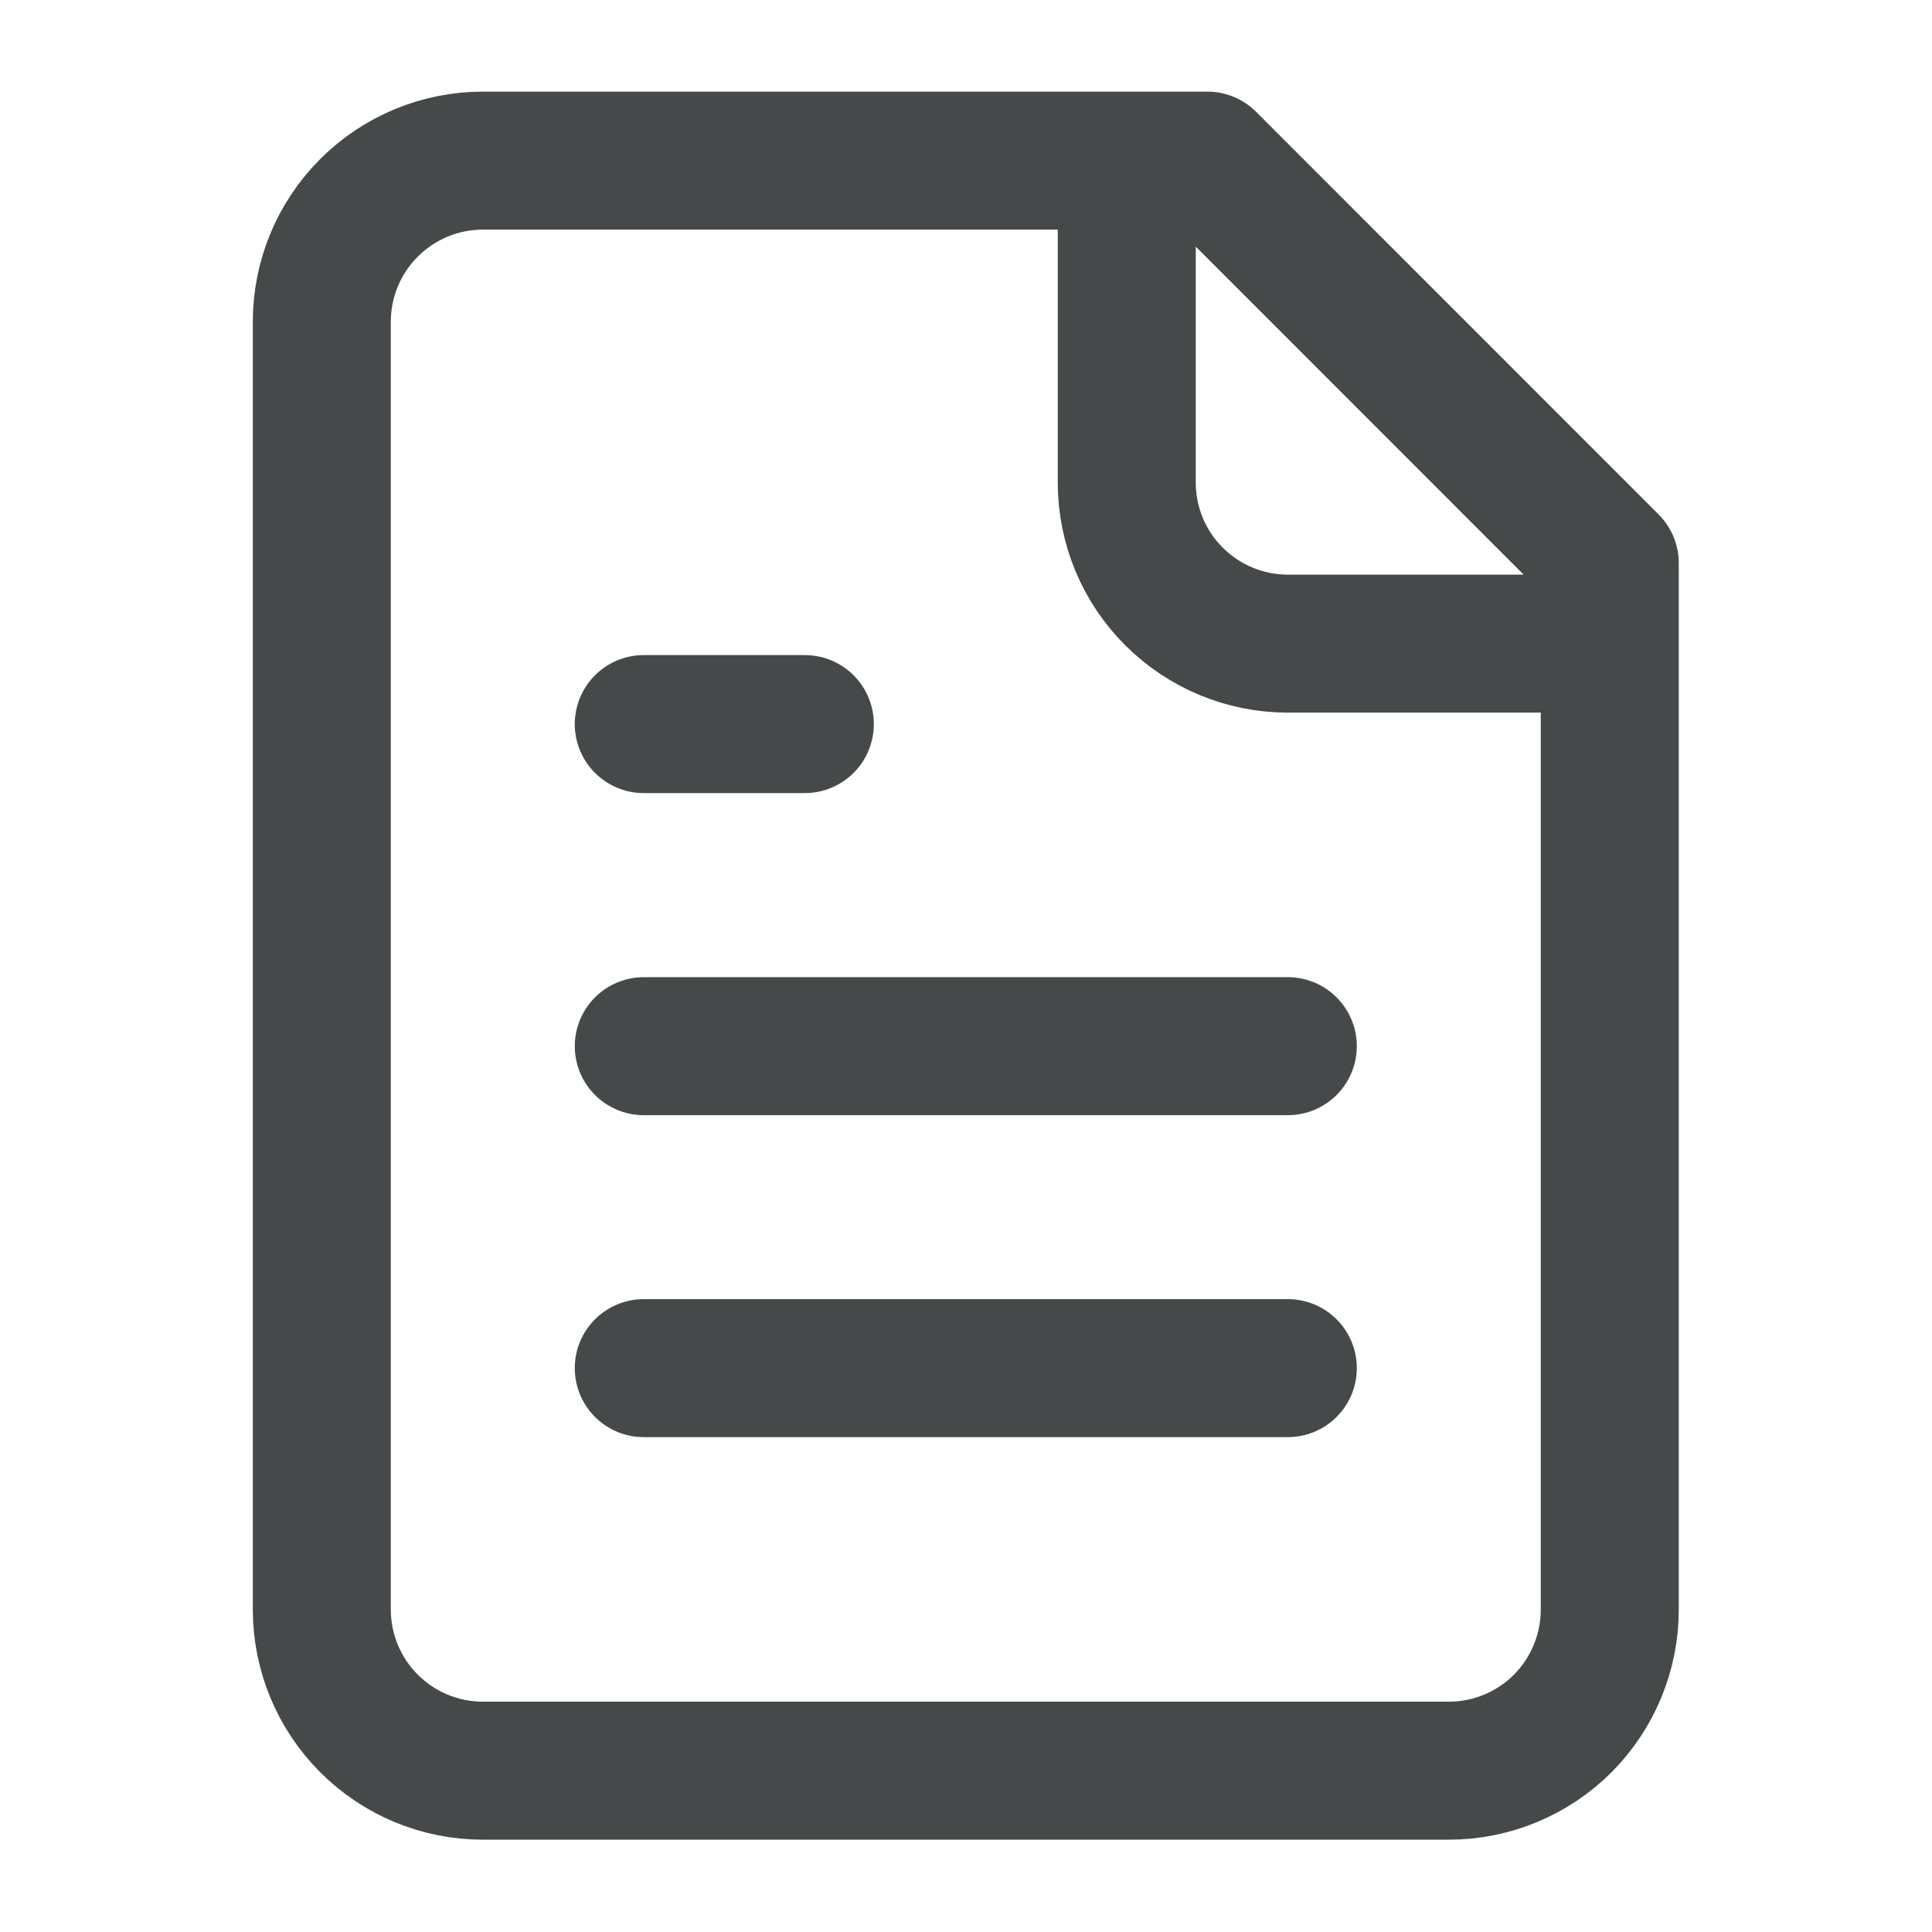 <svg width="14" height="14" viewBox="0 0 14 14" fill="none" xmlns="http://www.w3.org/2000/svg">
<path d="M8.165 1.164V3.497C8.165 3.807 8.288 4.104 8.507 4.322C8.726 4.541 9.023 4.664 9.332 4.664H11.665M5.832 5.247H4.665M9.332 7.581H4.665M9.332 9.914H4.665M8.749 1.164H3.499C3.189 1.164 2.893 1.287 2.674 1.506C2.455 1.725 2.332 2.021 2.332 2.331V11.664C2.332 11.973 2.455 12.27 2.674 12.489C2.893 12.708 3.189 12.831 3.499 12.831H10.499C10.808 12.831 11.105 12.708 11.324 12.489C11.542 12.27 11.665 11.973 11.665 11.664V4.081L8.749 1.164Z" stroke="#46494A" stroke-linecap="round" stroke-linejoin="round"/>
</svg>
